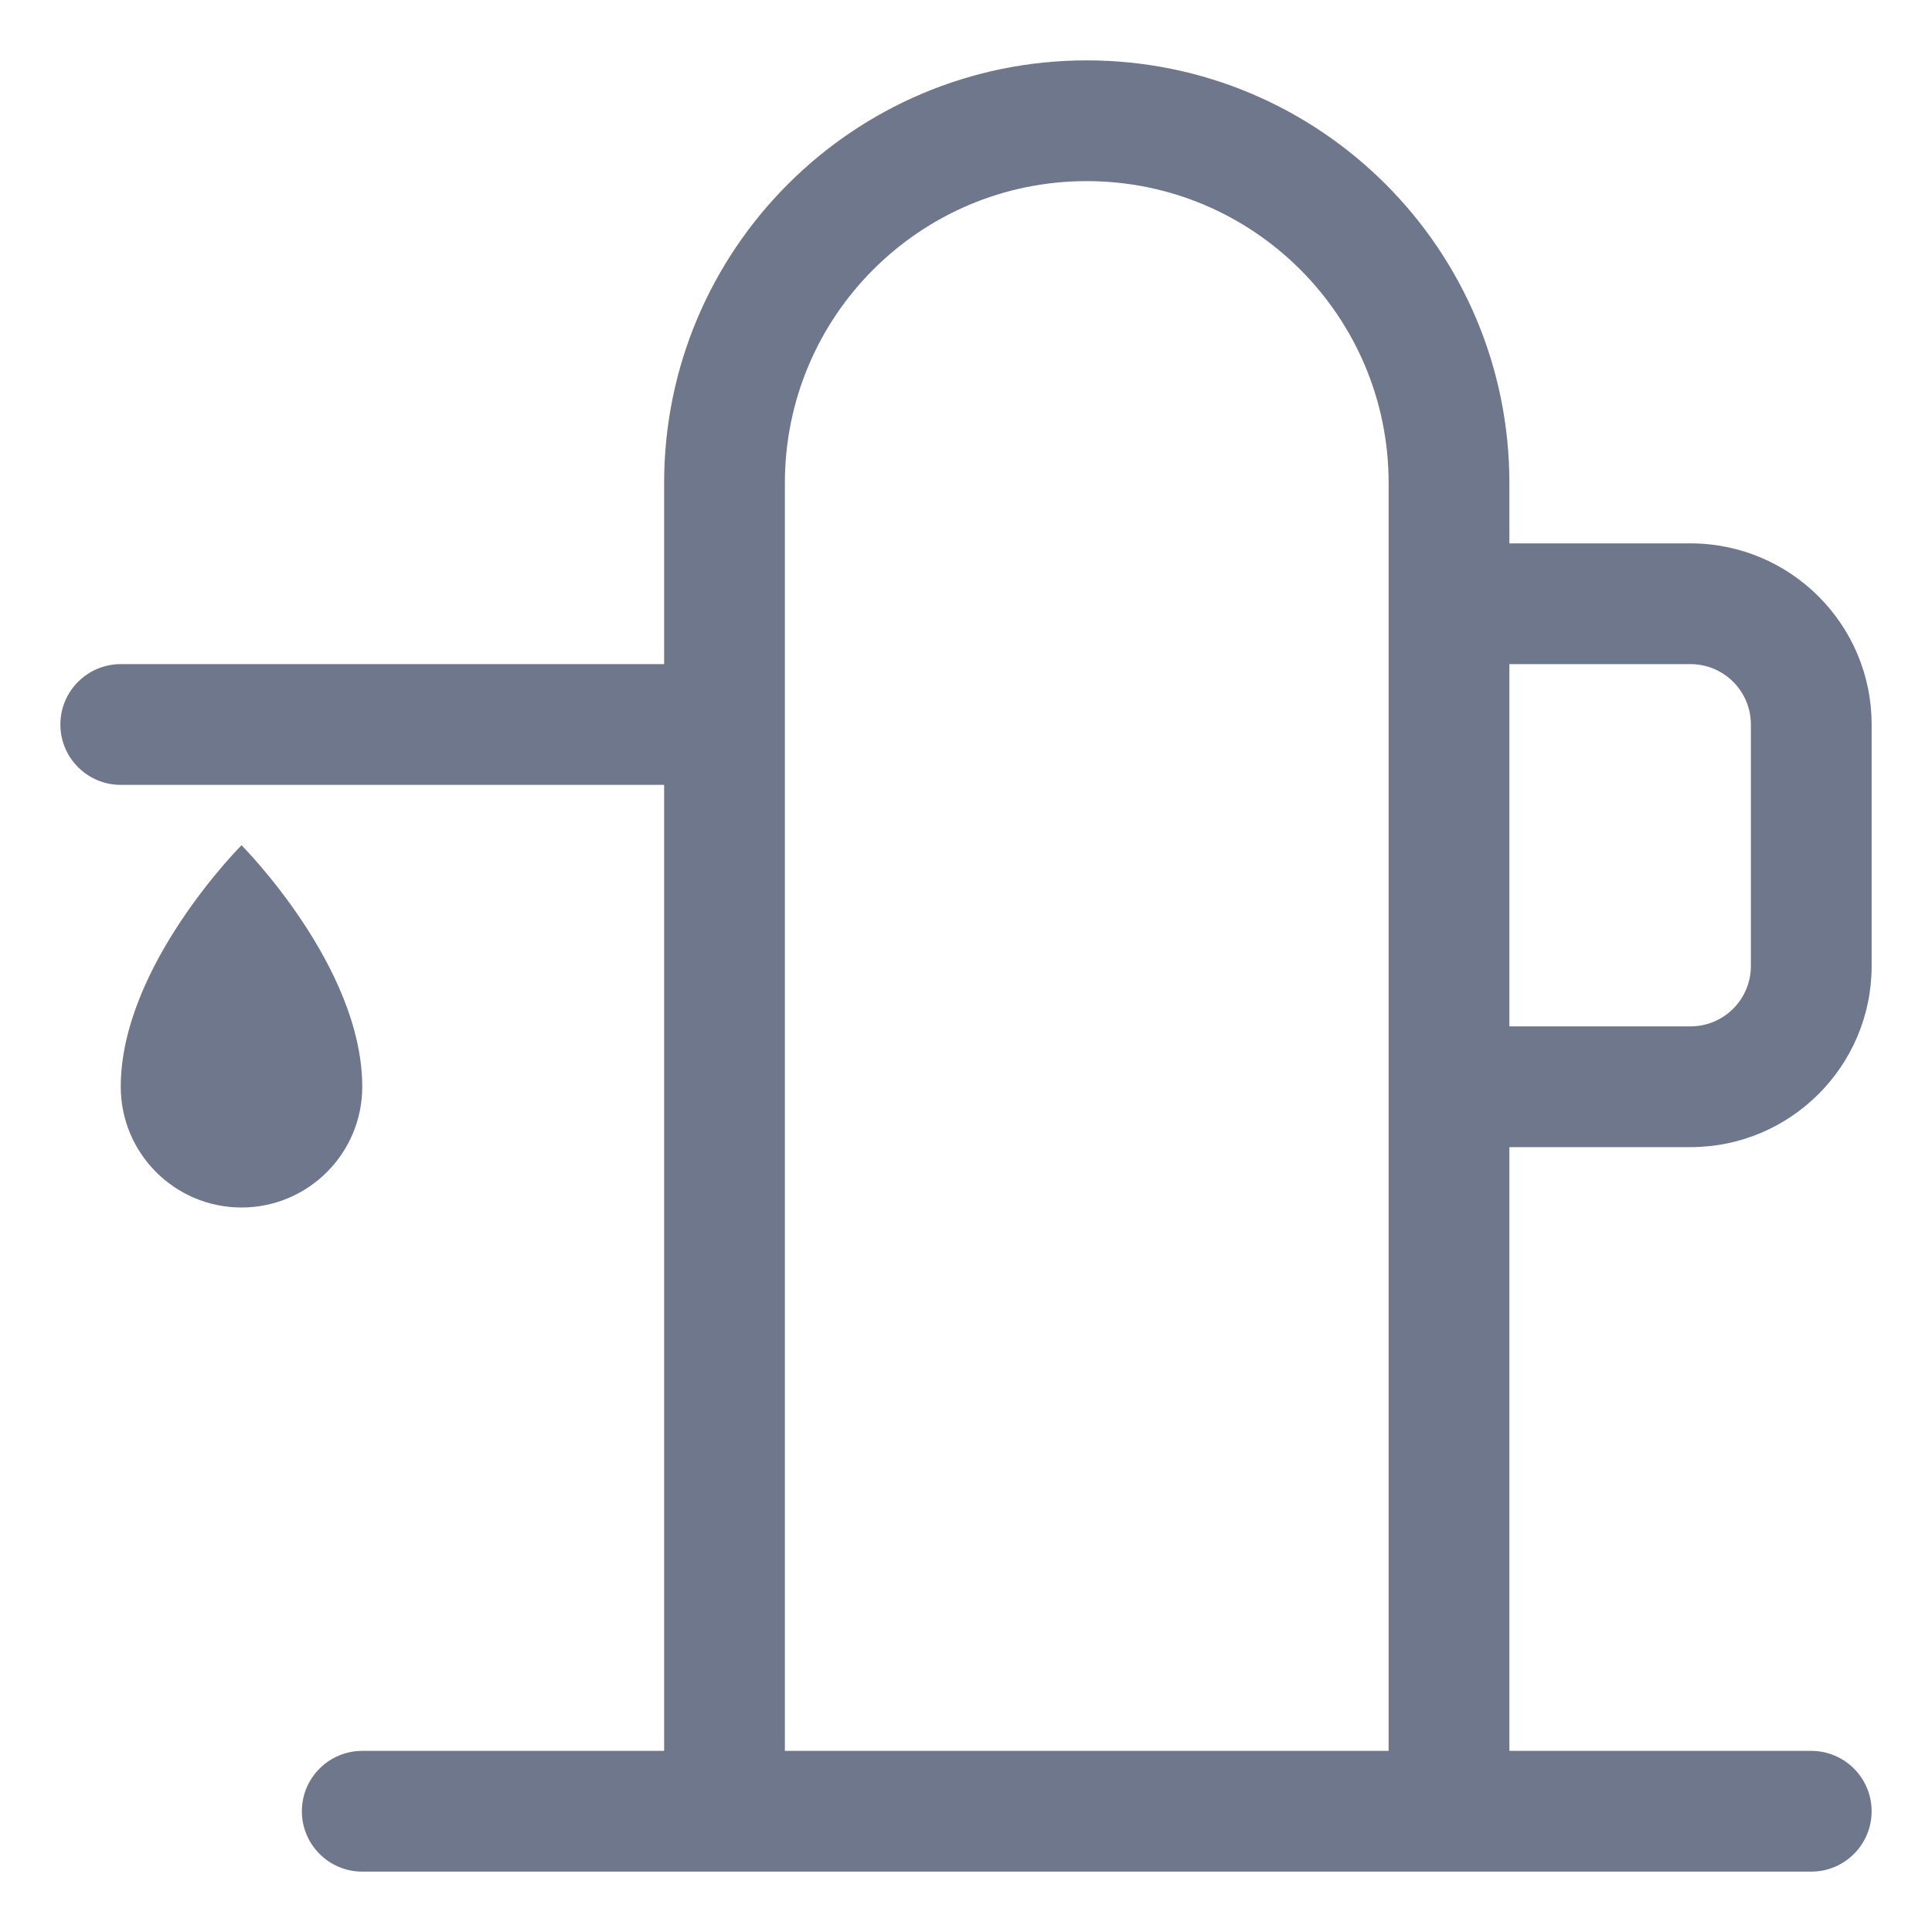 <svg width="16" height="16" viewBox="0 0 16 16" fill="none" xmlns="http://www.w3.org/2000/svg">
<g clip-path="url(#clip0_430_11238)">
<path fill-rule="evenodd" clip-rule="evenodd" d="M9 0.5C7.067 0.5 5.5 2.067 5.5 4L5.5 5.5L1 5.5C0.724 5.5 0.5 5.724 0.5 6C0.5 6.276 0.724 6.5 1 6.5L5.5 6.5L5.5 14.5H3C2.724 14.5 2.5 14.724 2.5 15C2.5 15.276 2.724 15.5 3 15.5H6L12 15.5H15C15.276 15.5 15.5 15.276 15.5 15C15.5 14.724 15.276 14.5 15 14.5H12.5V9.5H14C14.828 9.5 15.5 8.828 15.5 8L15.5 6C15.5 5.172 14.828 4.5 14 4.5H12.5V4C12.5 2.067 10.933 0.5 9 0.5ZM14 8.5H12.5L12.5 5.5H14C14.276 5.5 14.5 5.724 14.5 6L14.5 8C14.5 8.276 14.276 8.5 14 8.5ZM11.5 4V5L11.5 9V14.5L6.5 14.5L6.5 6L6.5 4C6.5 2.619 7.619 1.5 9 1.5C10.381 1.5 11.5 2.619 11.5 4ZM2 10C2.552 10 3 9.552 3 9C3 8 2 7 2 7C2 7 1 8 1 9C1 9.552 1.448 10 2 10Z" fill="#6E778C"/>
</g>
<defs>
<clipPath id="clip0_430_11238">
<rect width="16" height="16" fill="white"/>
</clipPath>
</defs>
</svg>
